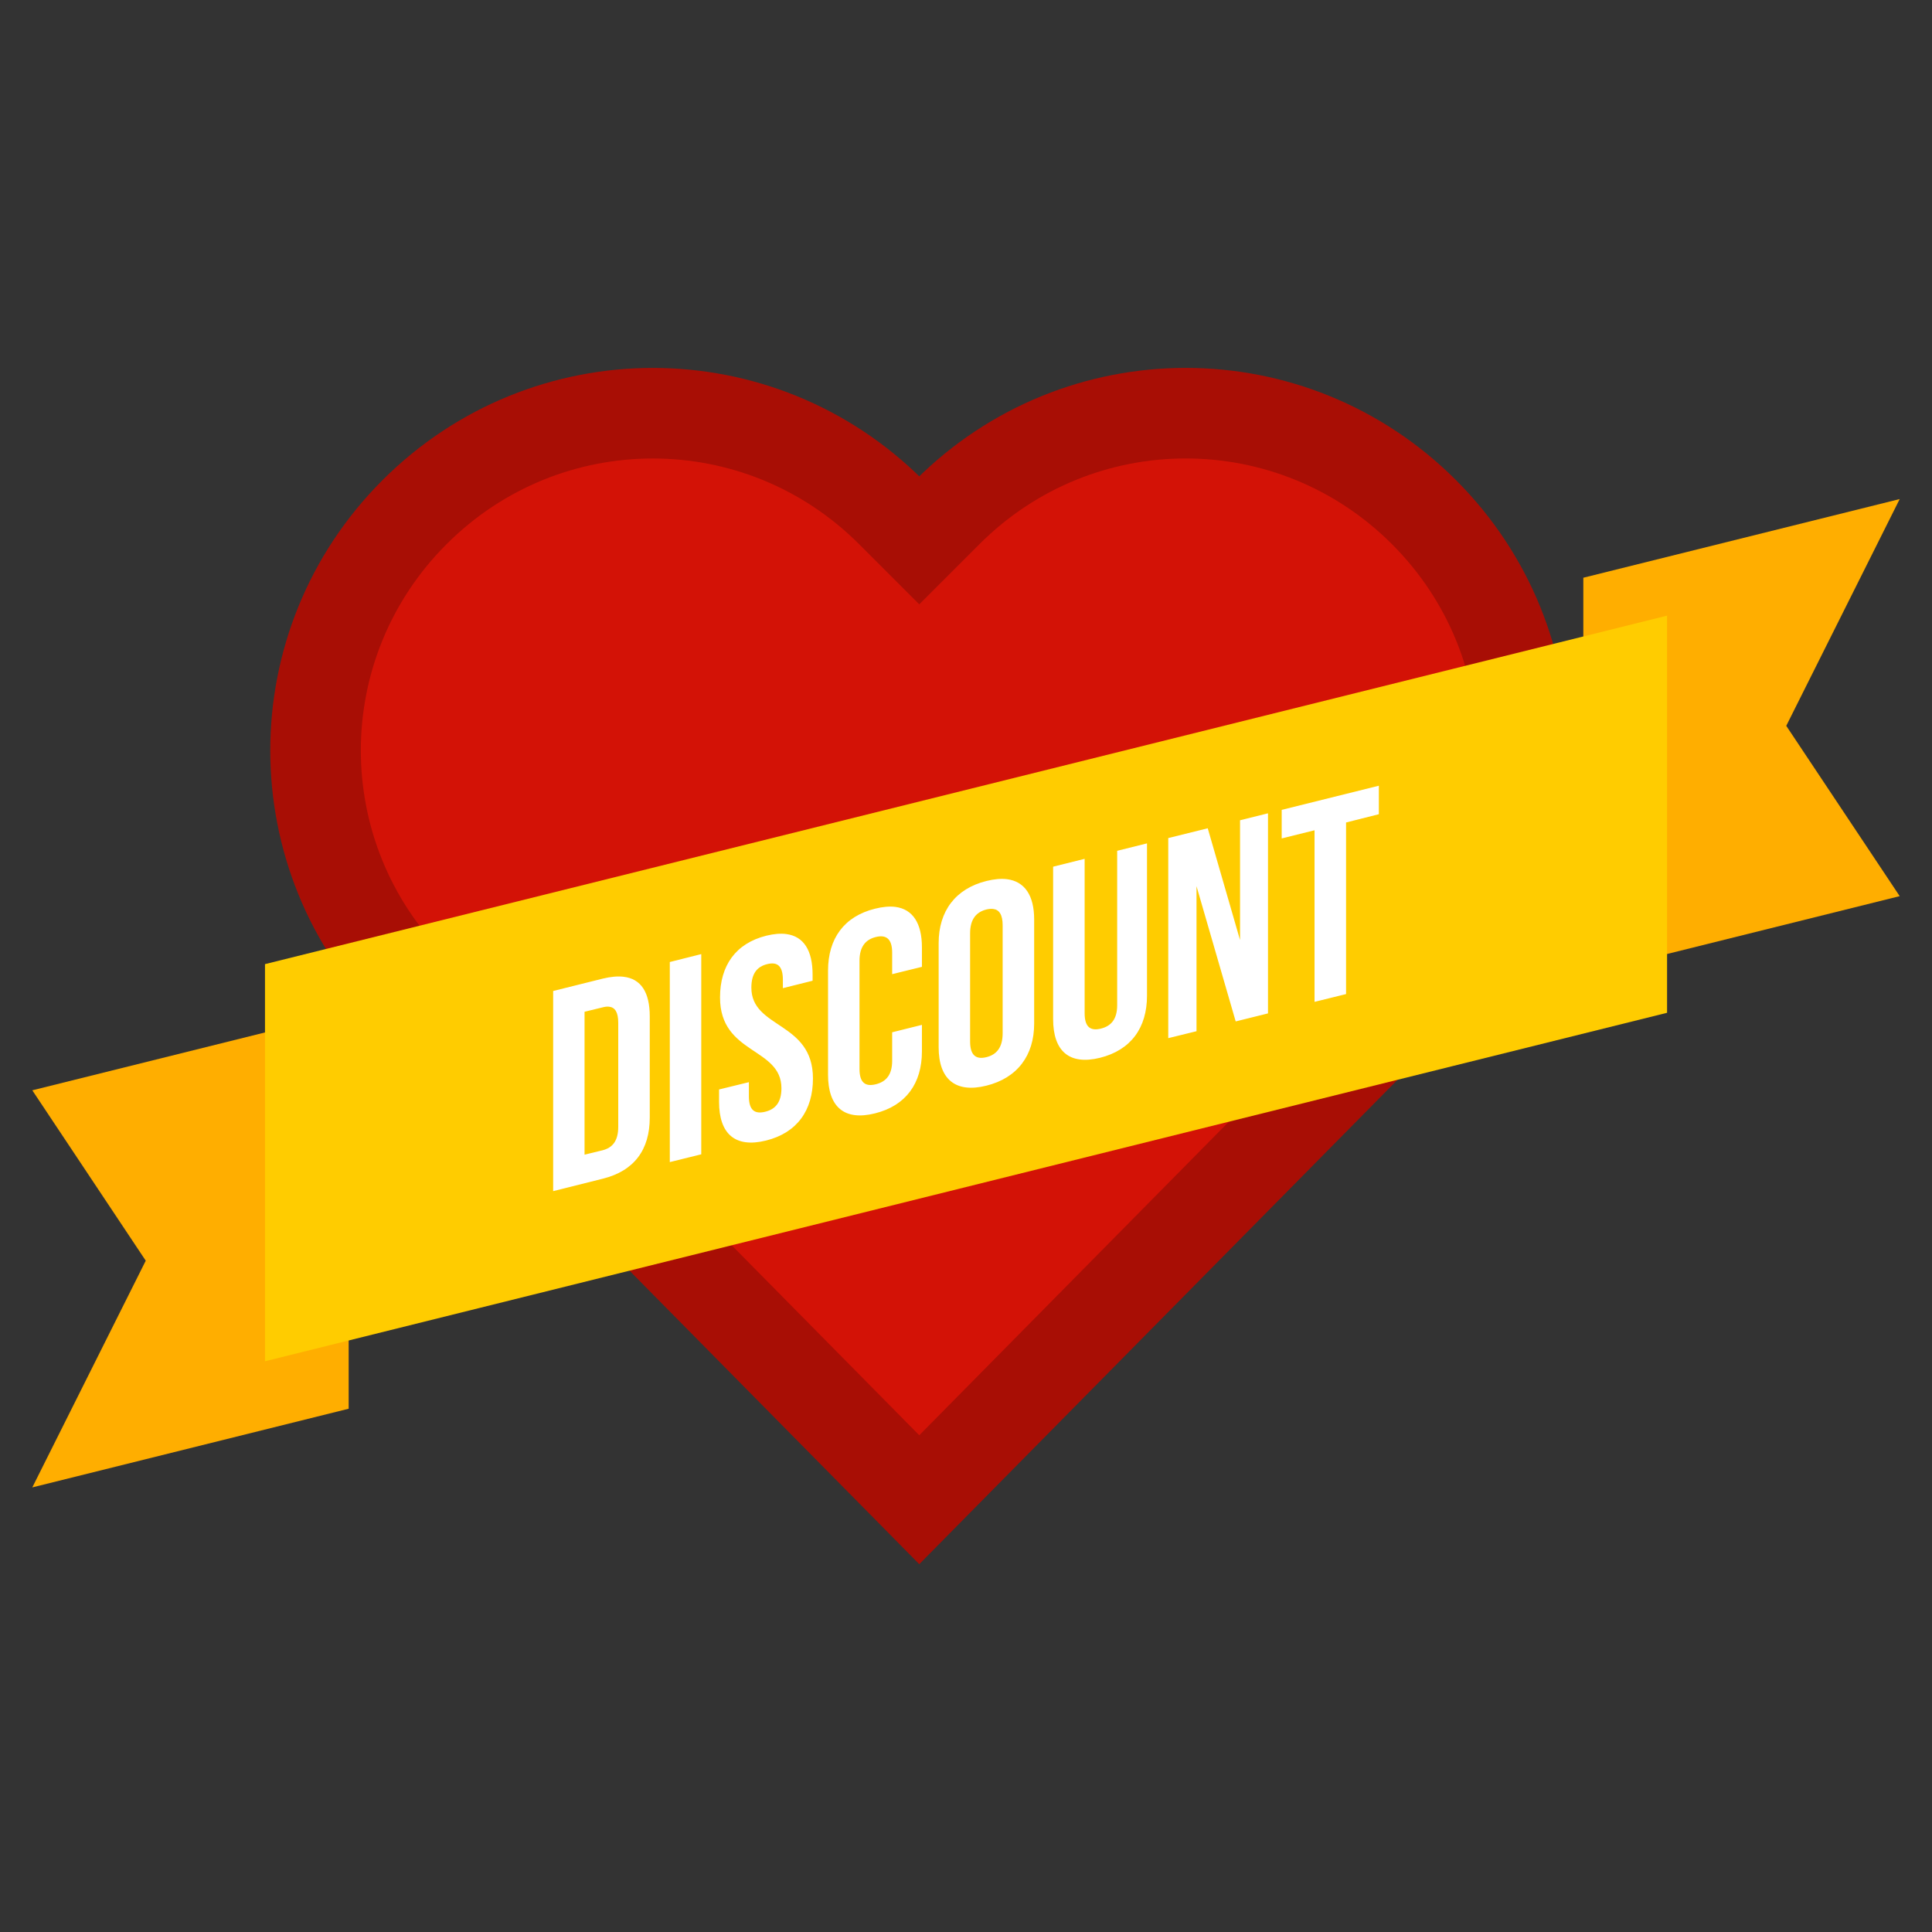 <svg xmlns="http://www.w3.org/2000/svg" width="32" height="32" viewBox="0 0 32 32"><rect x="0" y="0" width="32" height="32" fill="#333333" stroke="none"/><g transform="translate(0 -1020.362)"><path fill="#d31206" fill-rule="evenodd" stroke="#a80e05" stroke-width="1.5" d="m 10.813,1027.206 c -1.427,0 -2.854,0.546 -3.947,1.639 -2.186,2.186 -2.186,5.708 0,7.895 l 0.415,0.415 7.945,8.047 7.945,-8.047 0.415,-0.415 c 2.186,-2.187 2.186,-5.708 0,-7.895 -2.186,-2.186 -5.708,-2.186 -7.894,0 l -0.466,0.466 -0.466,-0.466 c -1.093,-1.093 -2.52,-1.639 -3.947,-1.639 z"/><path fill="#ffae00" d="M.535 1038.421l5.24-1.303 0 6.577-5.24 1.303 1.879-3.755zM31.465 1028.628l-5.24 1.303 0 6.577 5.24-1.303-1.879-2.821z"/><path fill="#fc0" d="m 4.389,1036.331 0,6.578 3.569,-0.887 16.085,-3.998 3.569,-0.887 0,-6.578 -3.569,0.887 -16.085,3.998 -3.569,0.887 z"/><path style="line-height:125%;-inkscape-font-specification:'Bebas Neue Bold'" fill="#fff" d="M 22.838 13.014 L 21.229 13.414 L 21.229 13.887 L 21.773 13.752 L 21.773 16.594 L 22.295 16.465 L 22.295 13.623 L 22.838 13.486 L 22.838 13.014 z M 21.002 13.471 L 20.539 13.586 L 20.539 15.57 L 20.004 13.719 L 19.35 13.881 L 19.35 17.195 L 19.818 17.08 L 19.818 14.678 L 20.467 16.918 L 21.002 16.785 L 21.002 13.471 z M 18.998 13.969 L 18.504 14.092 L 18.504 16.648 C 18.504 16.885 18.4 16.996 18.234 17.037 C 18.069 17.078 17.965 17.02 17.965 16.783 L 17.965 14.225 L 17.443 14.355 L 17.443 16.879 C 17.443 17.409 17.709 17.647 18.221 17.52 C 18.732 17.392 18.998 17.023 18.998 16.492 L 18.998 13.969 z M 16.678 14.562 C 16.58 14.55 16.466 14.56 16.338 14.592 C 15.826 14.719 15.547 15.091 15.547 15.621 L 15.547 17.346 C 15.547 17.876 15.826 18.11 16.338 17.982 C 16.849 17.855 17.129 17.484 17.129 16.953 L 17.129 15.229 C 17.129 14.831 16.972 14.599 16.678 14.562 z M 14.83 15.021 C 14.733 15.009 14.62 15.019 14.492 15.051 C 13.981 15.178 13.715 15.546 13.715 16.076 L 13.715 17.801 C 13.715 18.331 13.981 18.569 14.492 18.441 C 15.004 18.314 15.27 17.945 15.27 17.414 L 15.27 16.975 L 14.777 17.098 L 14.777 17.57 C 14.777 17.807 14.672 17.918 14.506 17.959 C 14.34 18 14.236 17.942 14.236 17.705 L 14.236 15.914 C 14.236 15.677 14.34 15.561 14.506 15.52 C 14.672 15.479 14.777 15.543 14.777 15.779 L 14.777 16.135 L 15.27 16.014 L 15.27 15.691 C 15.27 15.294 15.12 15.059 14.83 15.021 z M 16.449 15.055 C 16.548 15.066 16.607 15.147 16.607 15.324 L 16.607 17.115 C 16.607 17.352 16.504 17.469 16.338 17.51 C 16.172 17.551 16.068 17.487 16.068 17.25 L 16.068 15.459 C 16.068 15.222 16.172 15.106 16.338 15.064 C 16.379 15.054 16.416 15.051 16.449 15.055 z M 13.025 15.471 C 12.93 15.458 12.82 15.467 12.693 15.498 C 12.187 15.624 11.926 15.991 11.926 16.521 C 11.926 17.469 12.943 17.343 12.943 18.025 C 12.943 18.262 12.84 18.373 12.674 18.414 C 12.508 18.455 12.404 18.397 12.404 18.16 L 12.404 17.924 L 11.91 18.045 L 11.91 18.25 C 11.91 18.78 12.176 19.018 12.688 18.891 C 13.199 18.764 13.465 18.394 13.465 17.863 C 13.465 16.916 12.445 17.041 12.445 16.359 C 12.445 16.123 12.541 16.01 12.707 15.969 C 12.873 15.928 12.967 15.994 12.967 16.23 L 12.967 16.367 L 13.459 16.244 L 13.459 16.141 C 13.459 15.743 13.312 15.509 13.025 15.471 z M 11.615 15.803 L 11.094 15.934 L 11.094 19.248 L 11.615 19.119 L 11.615 15.803 z M 10.326 16.178 C 10.229 16.167 10.115 16.177 9.984 16.209 L 9.162 16.414 L 9.162 19.729 L 9.984 19.523 C 10.505 19.394 10.762 19.042 10.762 18.512 L 10.762 16.834 C 10.762 16.436 10.618 16.211 10.326 16.178 z M 10.088 16.674 C 10.186 16.685 10.24 16.764 10.24 16.941 L 10.24 18.664 C 10.24 18.901 10.142 19.012 9.977 19.053 L 9.682 19.125 L 9.682 16.758 L 9.977 16.686 C 10.018 16.675 10.055 16.67 10.088 16.674 z " font-family="Bebas Neue" font-weight="700" letter-spacing="0" transform="translate(0 1020.362)" word-spacing="0"/></g></svg>